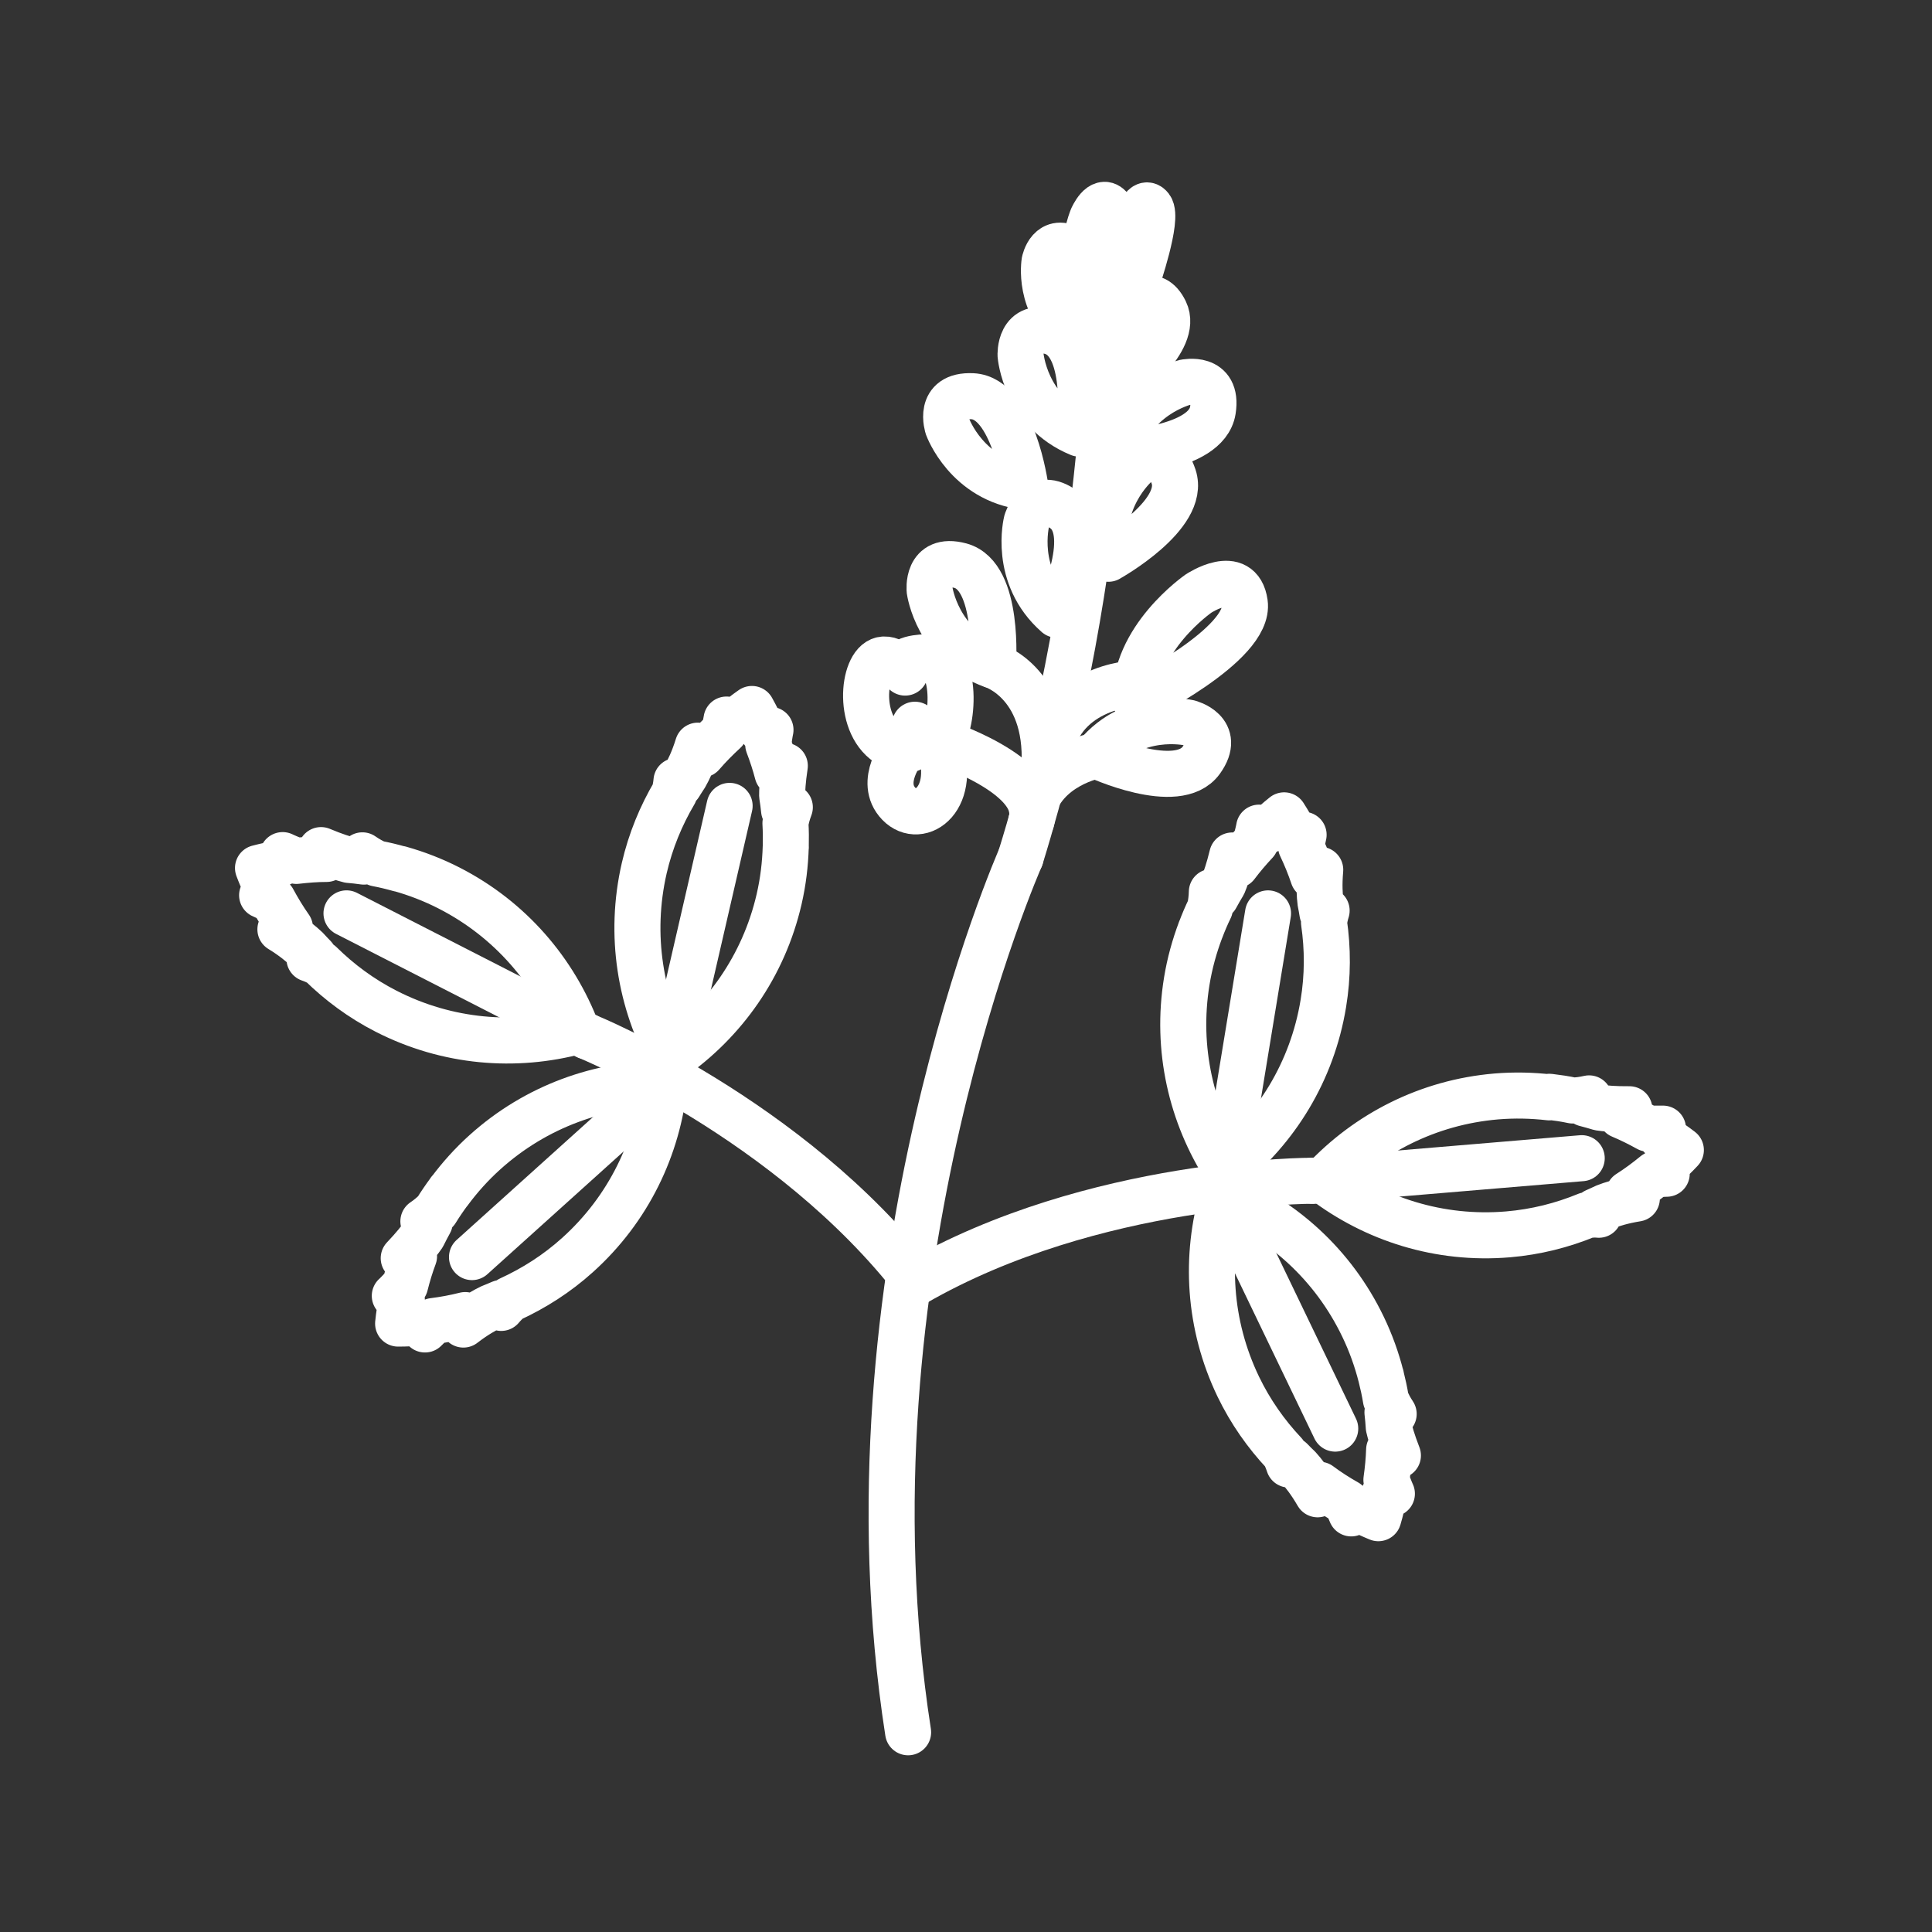 <?xml version="1.0" encoding="UTF-8" standalone="no"?>
<!--
  ~ Germinate 3 is written and developed by Sebastian Raubach and Paul Shaw from the Information and Computational Sciences Group at JHI Dundee. For
  ~ further information contact us at germinate@hutton.ac.uk or visit our webpages at https://ics.hutton.ac.uk/germinate
  ~
  ~ Copyright © 2005-2017, Information & Computational Sciences, The James Hutton Institute. All rights reserved. Use is subject to the accompanying
  ~ licence terms.
  -->

<!-- Created with Inkscape (http://www.inkscape.org/) -->

<svg
   xmlns:dc="http://purl.org/dc/elements/1.1/"
   xmlns:cc="http://creativecommons.org/ns#"
   xmlns:rdf="http://www.w3.org/1999/02/22-rdf-syntax-ns#"
   xmlns:svg="http://www.w3.org/2000/svg"
   xmlns="http://www.w3.org/2000/svg"
   xmlns:sodipodi="http://sodipodi.sourceforge.net/DTD/sodipodi-0.dtd"
   xmlns:inkscape="http://www.inkscape.org/namespaces/inkscape"
   viewBox="0 0 43 43"
   id="svg2994"
   version="1.1"
   inkscape:version="0.92.1 r15371"
   sodipodi:docname="alfalfa.svg"
   inkscape:export-xdpi="25.799999"
   inkscape:export-ydpi="25.799999">
  <rect x="0" y="0" width="43" height="43" fill="#333333" stroke="none"/>
  <defs
     id="defs2996" />
  <sodipodi:namedview
     id="base"
     pagecolor="#ffffff"
     bordercolor="#666666"
     borderopacity="1.0"
     inkscape:pageopacity="0.0"
     inkscape:pageshadow="2"
     inkscape:zoom="5.6568542"
     inkscape:cx="1.7871575"
     inkscape:cy="47.910097"
     inkscape:document-units="px"
     inkscape:current-layer="layer1"
     showgrid="true"
     fit-margin-top="0"
     fit-margin-left="0"
     fit-margin-right="0"
     fit-margin-bottom="0"
     inkscape:window-width="1920"
     inkscape:window-height="1017"
     inkscape:window-x="-8"
     inkscape:window-y="-8"
     inkscape:window-maximized="1">
    <inkscape:grid
       type="xygrid"
       id="grid3148"
       empspacing="5"
       visible="true"
       enabled="true"
       snapvisiblegridlinesonly="true"
       originx="-200"
       originy="-799.987"
       spacingx="1"
       spacingy="1" />
  </sodipodi:namedview>
  <g
     inkscape:label="Layer 1"
     inkscape:groupmode="layer"
     id="layer1"
     transform="translate(-200,-209.375)">
    <g
       id="g4765"
       transform="matrix(0.516,0,0,0.516,115.639,144.769)">
      <path
         d="m 192.348,171.308 2.613,-11.342"
         style="fill:none;stroke:#ffffff;stroke-width:1.986;stroke-linecap:round;stroke-linejoin:miter;stroke-miterlimit:10;stroke-dasharray:none;stroke-opacity:1"
         id="path11768"
         inkscape:connector-curvature="0" />
      <path
         d="m 197.383,161.726 c 0,0 0.002,0.02 0.002,0.02 l -0.002,-0.026 c 0.008,-0.338 0.006,-0.673 -0.014,-1.007 0.034,-0.206 0.093,-0.437 0.189,-0.689 l -0.248,0.131 c -0.022,-0.212 -0.048,-0.423 -0.083,-0.633 -0.002,-0.224 0.016,-0.633 0.115,-1.285 l -0.326,0.274 0.01,0.05 c -0.109,-0.421 -0.246,-0.834 -0.399,-1.237 0.024,-0.205 0.064,-0.496 0.097,-0.637 l -0.328,0.052 h 0.002 c -0.145,-0.326 -0.302,-0.643 -0.475,-0.953 -0.286,0.201 -0.566,0.415 -0.834,0.641 l -0.262,-0.185 c -0.026,0.111 -0.056,0.318 -0.083,0.5 -0.344,0.316 -0.673,0.649 -0.981,1.005 l -0.171,-0.379 c -0.191,0.62 -0.405,1.048 -0.548,1.301 -0.087,0.127 -0.167,0.26 -0.25,0.391 l -0.125,-0.169 c -0.016,0.189 -0.05,0.355 -0.087,0.512 -0.582,0.987 -1.031,2.071 -1.303,3.246 -0.667,2.901 -0.169,5.792 1.173,8.205 2.262,-1.583 3.975,-3.963 4.644,-6.864 0.175,-0.758 0.264,-1.515 0.286,-2.264 z"
         style="fill:none;stroke:#ffffff;stroke-width:1.986;stroke-linecap:round;stroke-linejoin:round;stroke-miterlimit:10;stroke-dasharray:none;stroke-opacity:1"
         id="path11772"
         inkscape:connector-curvature="0" />
      <path
         d="m 192.496,171.636 -8.647,7.792"
         style="fill:none;stroke:#ffffff;stroke-width:1.986;stroke-linecap:round;stroke-linejoin:miter;stroke-miterlimit:10;stroke-dasharray:none;stroke-opacity:1"
         id="path11776"
         inkscape:connector-curvature="0" />
      <path
         d="m 182.876,176.595 0.004,-0.02 -0.012,0.022 c -0.201,0.272 -0.391,0.55 -0.566,0.834 -0.147,0.149 -0.328,0.306 -0.55,0.455 l 0.276,0.036 c -0.101,0.189 -0.203,0.375 -0.294,0.566 -0.127,0.187 -0.377,0.51 -0.83,0.987 l 0.423,-0.036 0.022,-0.048 c -0.153,0.407 -0.278,0.824 -0.383,1.243 -0.137,0.151 -0.338,0.369 -0.447,0.465 l 0.298,0.145 h 0.004 c -0.07,0.349 -0.123,0.699 -0.159,1.052 0.351,0 0.701,-0.02 1.05,-0.046 l 0.109,0.3 c 0.085,-0.077 0.23,-0.228 0.355,-0.363 0.463,-0.058 0.925,-0.143 1.38,-0.258 l -0.079,0.409 c 0.514,-0.397 0.935,-0.627 1.195,-0.751 0.147,-0.054 0.288,-0.119 0.431,-0.179 l 0.006,0.212 c 0.123,-0.147 0.246,-0.264 0.365,-0.369 1.042,-0.477 2.033,-1.106 2.929,-1.914 2.212,-1.992 3.463,-4.646 3.747,-7.392 -2.76,0 -5.53,0.967 -7.742,2.959 -0.578,0.52 -1.086,1.088 -1.533,1.69 z"
         style="fill:none;stroke:#ffffff;stroke-width:1.986;stroke-linecap:round;stroke-linejoin:round;stroke-miterlimit:10;stroke-dasharray:none;stroke-opacity:1"
         id="path11780"
         inkscape:connector-curvature="0" />
      <path
         d="m 188.799,169.902 -10.363,-5.3"
         style="fill:none;stroke:#ffffff;stroke-width:1.986;stroke-linecap:round;stroke-linejoin:miter;stroke-miterlimit:10;stroke-dasharray:none;stroke-opacity:1"
         id="path11784"
         inkscape:connector-curvature="0" />
      <path
         d="m 180.735,162.682 h 0.012 -0.026 c -0.324,-0.091 -0.651,-0.171 -0.979,-0.232 -0.193,-0.085 -0.403,-0.199 -0.621,-0.351 l 0.064,0.27 c -0.21,-0.028 -0.421,-0.056 -0.633,-0.071 -0.216,-0.054 -0.61,-0.171 -1.215,-0.425 l 0.185,0.381 h 0.052 c -0.437,0 -0.87,0.036 -1.299,0.085 -0.191,-0.073 -0.465,-0.185 -0.594,-0.25 l -0.03,0.33 h 0.006 c -0.349,0.062 -0.697,0.137 -1.038,0.226 0.123,0.328 0.264,0.651 0.417,0.967 l -0.24,0.208 c 0.101,0.054 0.294,0.133 0.465,0.203 0.222,0.411 0.465,0.812 0.735,1.197 l -0.411,0.071 c 0.554,0.338 0.919,0.651 1.128,0.85 0.101,0.117 0.214,0.226 0.32,0.34 l -0.195,0.079 c 0.179,0.061 0.334,0.135 0.475,0.21 0.816,0.804 1.757,1.503 2.831,2.053 2.651,1.356 5.576,1.579 8.244,0.864 -0.983,-2.579 -2.875,-4.821 -5.526,-6.177 -0.693,-0.355 -1.404,-0.627 -2.125,-0.83 z"
         style="fill:none;stroke:#ffffff;stroke-width:1.986;stroke-linecap:round;stroke-linejoin:round;stroke-miterlimit:10;stroke-dasharray:none;stroke-opacity:1"
         id="path11788"
         inkscape:connector-curvature="0" />
      <path
         d="m 188.799,169.902 c 0,0 8.759,3.562 14.209,10.603"
         style="fill:none;stroke:#ffffff;stroke-width:1.986;stroke-linecap:round;stroke-linejoin:round;stroke-miterlimit:10;stroke-dasharray:none;stroke-opacity:1"
         id="path11792"
         inkscape:connector-curvature="0" />
      <path
         d="m 216.298,176.09 1.886,-11.487"
         style="fill:none;stroke:#ffffff;stroke-width:1.986;stroke-linecap:round;stroke-linejoin:miter;stroke-miterlimit:10;stroke-dasharray:none;stroke-opacity:1"
         id="path11796"
         inkscape:connector-curvature="0" />
      <path
         d="m 215.275,165.314 c -0.002,0 -0.008,0.02 -0.008,0.02 l 0.012,-0.022 c 0.119,-0.318 0.25,-0.625 0.397,-0.927 0.046,-0.205 0.079,-0.441 0.085,-0.709 l 0.179,0.214 c 0.103,-0.187 0.206,-0.373 0.318,-0.554 0.087,-0.207 0.226,-0.592 0.381,-1.231 l 0.199,0.375 -0.03,0.044 c 0.262,-0.349 0.544,-0.677 0.84,-0.995 0.054,-0.197 0.129,-0.483 0.151,-0.625 l 0.284,0.173 h -0.004 c 0.256,-0.246 0.522,-0.481 0.8,-0.703 0.189,0.296 0.365,0.6 0.528,0.909 l 0.312,-0.07 c -0.018,0.113 -0.068,0.316 -0.113,0.494 0.201,0.423 0.379,0.856 0.528,1.301 l 0.302,-0.286 c -0.058,0.645 -0.024,1.124 0.012,1.41 0.034,0.151 0.056,0.306 0.083,0.459 l 0.181,-0.109 c -0.058,0.183 -0.089,0.349 -0.113,0.508 0.165,1.132 0.169,2.307 -0.028,3.497 -0.482,2.939 -2.039,5.425 -4.198,7.146 -1.491,-2.321 -2.174,-5.174 -1.692,-8.113 0.125,-0.766 0.33,-1.501 0.594,-2.202 z"
         style="fill:none;stroke:#ffffff;stroke-width:1.986;stroke-linecap:round;stroke-linejoin:round;stroke-miterlimit:10;stroke-dasharray:none;stroke-opacity:1"
         id="path11800"
         inkscape:connector-curvature="0" />
      <path
         d="m 216.036,176.336 5.047,10.49"
         style="fill:none;stroke:#ffffff;stroke-width:1.986;stroke-linecap:round;stroke-linejoin:miter;stroke-miterlimit:10;stroke-dasharray:none;stroke-opacity:1"
         id="path11804"
         inkscape:connector-curvature="0" />
      <path
         d="m 223.058,184.575 c 0,0 0,-0.02 0,-0.02 l 0.002,0.024 c 0.083,0.328 0.155,0.657 0.208,0.987 0.079,0.195 0.187,0.407 0.336,0.629 l -0.268,-0.071 c 0.022,0.212 0.046,0.423 0.056,0.635 0.05,0.218 0.157,0.616 0.395,1.227 l -0.377,-0.195 -0.002,-0.052 c -0.014,0.435 -0.056,0.868 -0.117,1.295 0.07,0.195 0.173,0.471 0.236,0.6 l -0.332,0.022 v 0 c -0.068,0.347 -0.151,0.693 -0.252,1.034 -0.324,-0.133 -0.643,-0.282 -0.955,-0.443 l -0.214,0.236 c -0.05,-0.103 -0.125,-0.298 -0.191,-0.471 -0.407,-0.23 -0.802,-0.482 -1.179,-0.764 l -0.081,0.411 c -0.326,-0.564 -0.627,-0.935 -0.822,-1.15 -0.113,-0.103 -0.22,-0.216 -0.33,-0.328 l -0.085,0.195 c -0.06,-0.183 -0.127,-0.338 -0.199,-0.482 -0.784,-0.834 -1.461,-1.791 -1.986,-2.879 -1.289,-2.683 -1.44,-5.613 -0.661,-8.262 2.555,1.044 4.75,2.99 6.04,5.675 0.338,0.701 0.594,1.42 0.778,2.144 z"
         style="fill:none;stroke:#ffffff;stroke-width:1.986;stroke-linecap:round;stroke-linejoin:round;stroke-miterlimit:10;stroke-dasharray:none;stroke-opacity:1"
         id="path11808"
         inkscape:connector-curvature="0" />
      <path
         d="m 220.115,176.135 11.6,-0.973"
         style="fill:none;stroke:#ffffff;stroke-width:1.986;stroke-linecap:round;stroke-linejoin:miter;stroke-miterlimit:10;stroke-dasharray:none;stroke-opacity:1"
         id="path11812"
         inkscape:connector-curvature="0" />
      <path
         d="m 230.317,172.514 c -0.002,0 -0.012,0 -0.012,0 h 0.024 c 0.336,0.04 0.669,0.089 0.995,0.159 0.21,0 0.447,-0.032 0.709,-0.091 l -0.163,0.226 c 0.206,0.054 0.411,0.109 0.614,0.173 0.222,0.034 0.629,0.075 1.287,0.07 l -0.316,0.284 -0.048,-0.02 c 0.401,0.169 0.79,0.361 1.168,0.572 0.205,0 0.5,0 0.645,0 l -0.099,0.318 h -0.006 c 0.3,0.189 0.594,0.389 0.876,0.606 -0.24,0.256 -0.49,0.5 -0.753,0.733 l 0.143,0.288 c -0.113,0 -0.322,0.02 -0.506,0.02 -0.361,0.296 -0.737,0.576 -1.134,0.828 l 0.351,0.222 c -0.639,0.103 -1.096,0.252 -1.364,0.357 -0.139,0.07 -0.284,0.129 -0.425,0.195 l 0.151,0.147 c -0.191,-0.02 -0.359,-0.002 -0.52,0.02 -1.058,0.435 -2.196,0.725 -3.397,0.826 -2.968,0.25 -5.758,-0.655 -7.956,-2.327 1.888,-2.013 4.489,-3.372 7.456,-3.622 0.774,-0.064 1.537,-0.046 2.281,0.04 z"
         style="fill:none;stroke:#ffffff;stroke-width:1.986;stroke-linecap:round;stroke-linejoin:round;stroke-miterlimit:10;stroke-dasharray:none;stroke-opacity:1"
         id="path11816"
         inkscape:connector-curvature="0" />
      <path
         d="m 220.115,176.135 c 0,0 -9.455,-0.026 -17.168,4.42"
         style="fill:none;stroke:#ffffff;stroke-width:1.986;stroke-linecap:round;stroke-linejoin:round;stroke-miterlimit:10;stroke-dasharray:none;stroke-opacity:1"
         id="path11820"
         inkscape:connector-curvature="0" />
      <path
         d="m 207.509,162.194 c 0,0 -7.931,17.928 -4.849,37.73"
         style="fill:none;stroke:#ffffff;stroke-width:1.986;stroke-linecap:round;stroke-linejoin:round;stroke-miterlimit:10;stroke-dasharray:none;stroke-opacity:1"
         id="path11824"
         inkscape:connector-curvature="0" />
      <path
         d="m 206.32,153.907 c 0,0 0.292,-3.846 -1.406,-4.303 -1.489,-0.397 -1.324,1.076 -1.324,1.076 0,0 0.332,2.399 2.73,3.227 z"
         style="fill:none;stroke:#ffffff;stroke-width:1.986;stroke-linecap:round;stroke-linejoin:round;stroke-miterlimit:10;stroke-dasharray:none;stroke-opacity:1"
         id="path11828"
         inkscape:connector-curvature="0" />
      <path
         d="m 209.079,151.722 c 0,0 1.725,-3.451 0.326,-4.515 -1.229,-0.931 -1.634,0.496 -1.634,0.496 0,0 -0.6,2.345 1.309,4.019 z"
         style="fill:none;stroke:#ffffff;stroke-width:1.986;stroke-linecap:round;stroke-linejoin:round;stroke-miterlimit:10;stroke-dasharray:none;stroke-opacity:1"
         id="path11832"
         inkscape:connector-curvature="0" />
      <path
         d="m 207.716,146.206 c 0,0 -0.524,-3.824 -2.279,-3.91 -1.541,-0.075 -1.068,1.33 -1.068,1.33 0,0 0.828,2.276 3.348,2.579 z"
         style="fill:none;stroke:#ffffff;stroke-width:1.986;stroke-linecap:round;stroke-linejoin:round;stroke-miterlimit:10;stroke-dasharray:none;stroke-opacity:1"
         id="path11836"
         inkscape:connector-curvature="0" />
      <path
         d="m 211.67,144.75 c 0,0 3.856,-0.107 4.134,-1.843 0.242,-1.523 -1.207,-1.207 -1.207,-1.207 0,0 -2.351,0.578 -2.927,3.05 z"
         style="fill:none;stroke:#ffffff;stroke-width:1.986;stroke-linecap:round;stroke-linejoin:round;stroke-miterlimit:10;stroke-dasharray:none;stroke-opacity:1"
         id="path11840"
         inkscape:connector-curvature="0" />
      <path
         d="m 211.297,149.306 c 0,0 3.372,-1.876 2.814,-3.544 -0.488,-1.461 -1.626,-0.51 -1.626,-0.51 0,0 -1.819,1.596 -1.187,4.055 z"
         style="fill:none;stroke:#ffffff;stroke-width:1.986;stroke-linecap:round;stroke-linejoin:round;stroke-miterlimit:10;stroke-dasharray:none;stroke-opacity:1"
         id="path11844"
         inkscape:connector-curvature="0" />
      <path
         d="m 210.051,143.909 c 0,0 0.512,-3.824 -1.158,-4.376 -1.463,-0.482 -1.382,0.999 -1.382,0.999 0,0 0.191,2.414 2.54,3.378 z"
         style="fill:none;stroke:#ffffff;stroke-width:1.986;stroke-linecap:round;stroke-linejoin:round;stroke-miterlimit:10;stroke-dasharray:none;stroke-opacity:1"
         id="path11848"
         inkscape:connector-curvature="0" />
      <path
         d="m 210.536,136.993 c 0,0 1.273,-2.242 0.84,-2.806 -0.377,-0.492 -0.772,0.413 -0.772,0.413 0,0 -0.62,1.487 -0.068,2.393 z"
         style="fill:none;stroke:#ffffff;stroke-width:1.986;stroke-linecap:round;stroke-linejoin:round;stroke-miterlimit:10;stroke-dasharray:none;stroke-opacity:1"
         id="path11852"
         inkscape:connector-curvature="0" />
      <path
         d="m 212.534,137.325 c 0,0 0.933,-2.7 0.578,-3.167 -0.314,-0.407 -0.596,0.651 -0.596,0.651 0,0 -0.443,1.727 0.018,2.516 z"
         style="fill:none;stroke:#ffffff;stroke-width:1.986;stroke-linecap:round;stroke-linejoin:round;stroke-miterlimit:10;stroke-dasharray:none;stroke-opacity:1"
         id="path11856"
         inkscape:connector-curvature="0" />
      <path
         d="m 209.831,139.552 c 0,0 1.122,-2.814 -0.044,-3.552 -1.023,-0.647 -1.243,0.494 -1.243,0.494 0,0 -0.316,1.874 1.287,3.058 z"
         style="fill:none;stroke:#ffffff;stroke-width:1.986;stroke-linecap:round;stroke-linejoin:round;stroke-miterlimit:10;stroke-dasharray:none;stroke-opacity:1"
         id="path11860"
         inkscape:connector-curvature="0" />
      <path
         d="m 211.909,141.673 c 0,0 2.436,-1.801 1.833,-3.044 -0.526,-1.088 -1.316,-0.232 -1.316,-0.232 0,0 -1.257,1.426 -0.516,3.276 z"
         style="fill:none;stroke:#ffffff;stroke-width:1.986;stroke-linecap:round;stroke-linejoin:round;stroke-miterlimit:10;stroke-dasharray:none;stroke-opacity:1"
         id="path11864"
         inkscape:connector-curvature="0" />
      <path
         d="m 210.783,157.793 c 0,0 3.495,1.634 4.521,0.205 0.899,-1.253 -0.538,-1.618 -0.538,-1.618 0,0 -2.361,-0.538 -3.983,1.414 z"
         style="fill:none;stroke:#ffffff;stroke-width:1.986;stroke-linecap:round;stroke-linejoin:round;stroke-miterlimit:10;stroke-dasharray:none;stroke-opacity:1"
         id="path11868"
         inkscape:connector-curvature="0" />
      <path
         d="m 212.475,155.444 c 0,0 4.964,-2.432 4.706,-4.233 -0.226,-1.579 -1.992,-0.405 -1.992,-0.405 0,0 -2.845,1.964 -2.714,4.638 z"
         style="fill:none;stroke:#ffffff;stroke-width:1.986;stroke-linecap:round;stroke-linejoin:round;stroke-miterlimit:10;stroke-dasharray:none;stroke-opacity:1"
         id="path11872"
         inkscape:connector-curvature="0" />
      <path
         d="m 207.509,162.194 c 3.902,-12.575 3.818,-24.979 3.818,-24.979"
         style="fill:none;stroke:#ffffff;stroke-width:1.986;stroke-linecap:round;stroke-linejoin:round;stroke-miterlimit:10;stroke-dasharray:none;stroke-opacity:1"
         id="path11876"
         inkscape:connector-curvature="0" />
      <path
         d="m 206.32,153.907 c 0,0 2.559,0.794 2.198,4.706"
         style="fill:none;stroke:#ffffff;stroke-width:1.986;stroke-linecap:round;stroke-linejoin:round;stroke-miterlimit:10;stroke-dasharray:none;stroke-opacity:1"
         id="path11880"
         inkscape:connector-curvature="0" />
      <path
         d="m 212.668,154.665 c 0,0 -3.141,0 -3.85,2.744"
         style="fill:none;stroke:#ffffff;stroke-width:1.986;stroke-linecap:round;stroke-linejoin:round;stroke-miterlimit:10;stroke-dasharray:none;stroke-opacity:1"
         id="path11884"
         inkscape:connector-curvature="0" />
      <path
         d="m 203.433,153.557 c 0,0 -1.396,0 -0.901,0.659 0,0 -0.494,-0.663 -1.001,-0.552 -0.85,0.189 -1.094,2.885 0.369,3.679 1.463,0.792 1.054,-0.878 1.054,-0.878 0,0 0.371,0.838 0.989,0.701 0.618,-0.135 1.015,-3.739 -0.51,-3.61 z"
         style="fill:none;stroke:#ffffff;stroke-width:1.986;stroke-linecap:round;stroke-linejoin:round;stroke-miterlimit:10;stroke-dasharray:none;stroke-opacity:1"
         id="path11888"
         inkscape:connector-curvature="0" />
      <path
         d="m 202.466,157.547 c 0,0 -1.12,1.38 -0.206,2.329 0.915,0.949 2.615,-0.228 1.684,-2.71"
         style="fill:none;stroke:#ffffff;stroke-width:1.986;stroke-linecap:round;stroke-linejoin:round;stroke-miterlimit:10;stroke-dasharray:none;stroke-opacity:1"
         id="path11892"
         inkscape:connector-curvature="0" />
      <path
         d="m 203.943,157.166 c 0,0 4.575,1.448 4.031,3.463"
         style="fill:none;stroke:#ffffff;stroke-width:1.986;stroke-linecap:round;stroke-linejoin:round;stroke-miterlimit:10;stroke-dasharray:none;stroke-opacity:1"
         id="path11896"
         inkscape:connector-curvature="0" />
      <path
         d="m 210.783,157.793 c 0,0 -2.274,0.421 -2.772,2.411"
         style="fill:none;stroke:#ffffff;stroke-width:1.986;stroke-linecap:round;stroke-linejoin:round;stroke-miterlimit:10;stroke-dasharray:none;stroke-opacity:1"
         id="path11900"
         inkscape:connector-curvature="0" />
    </g>
  </g>
</svg>
